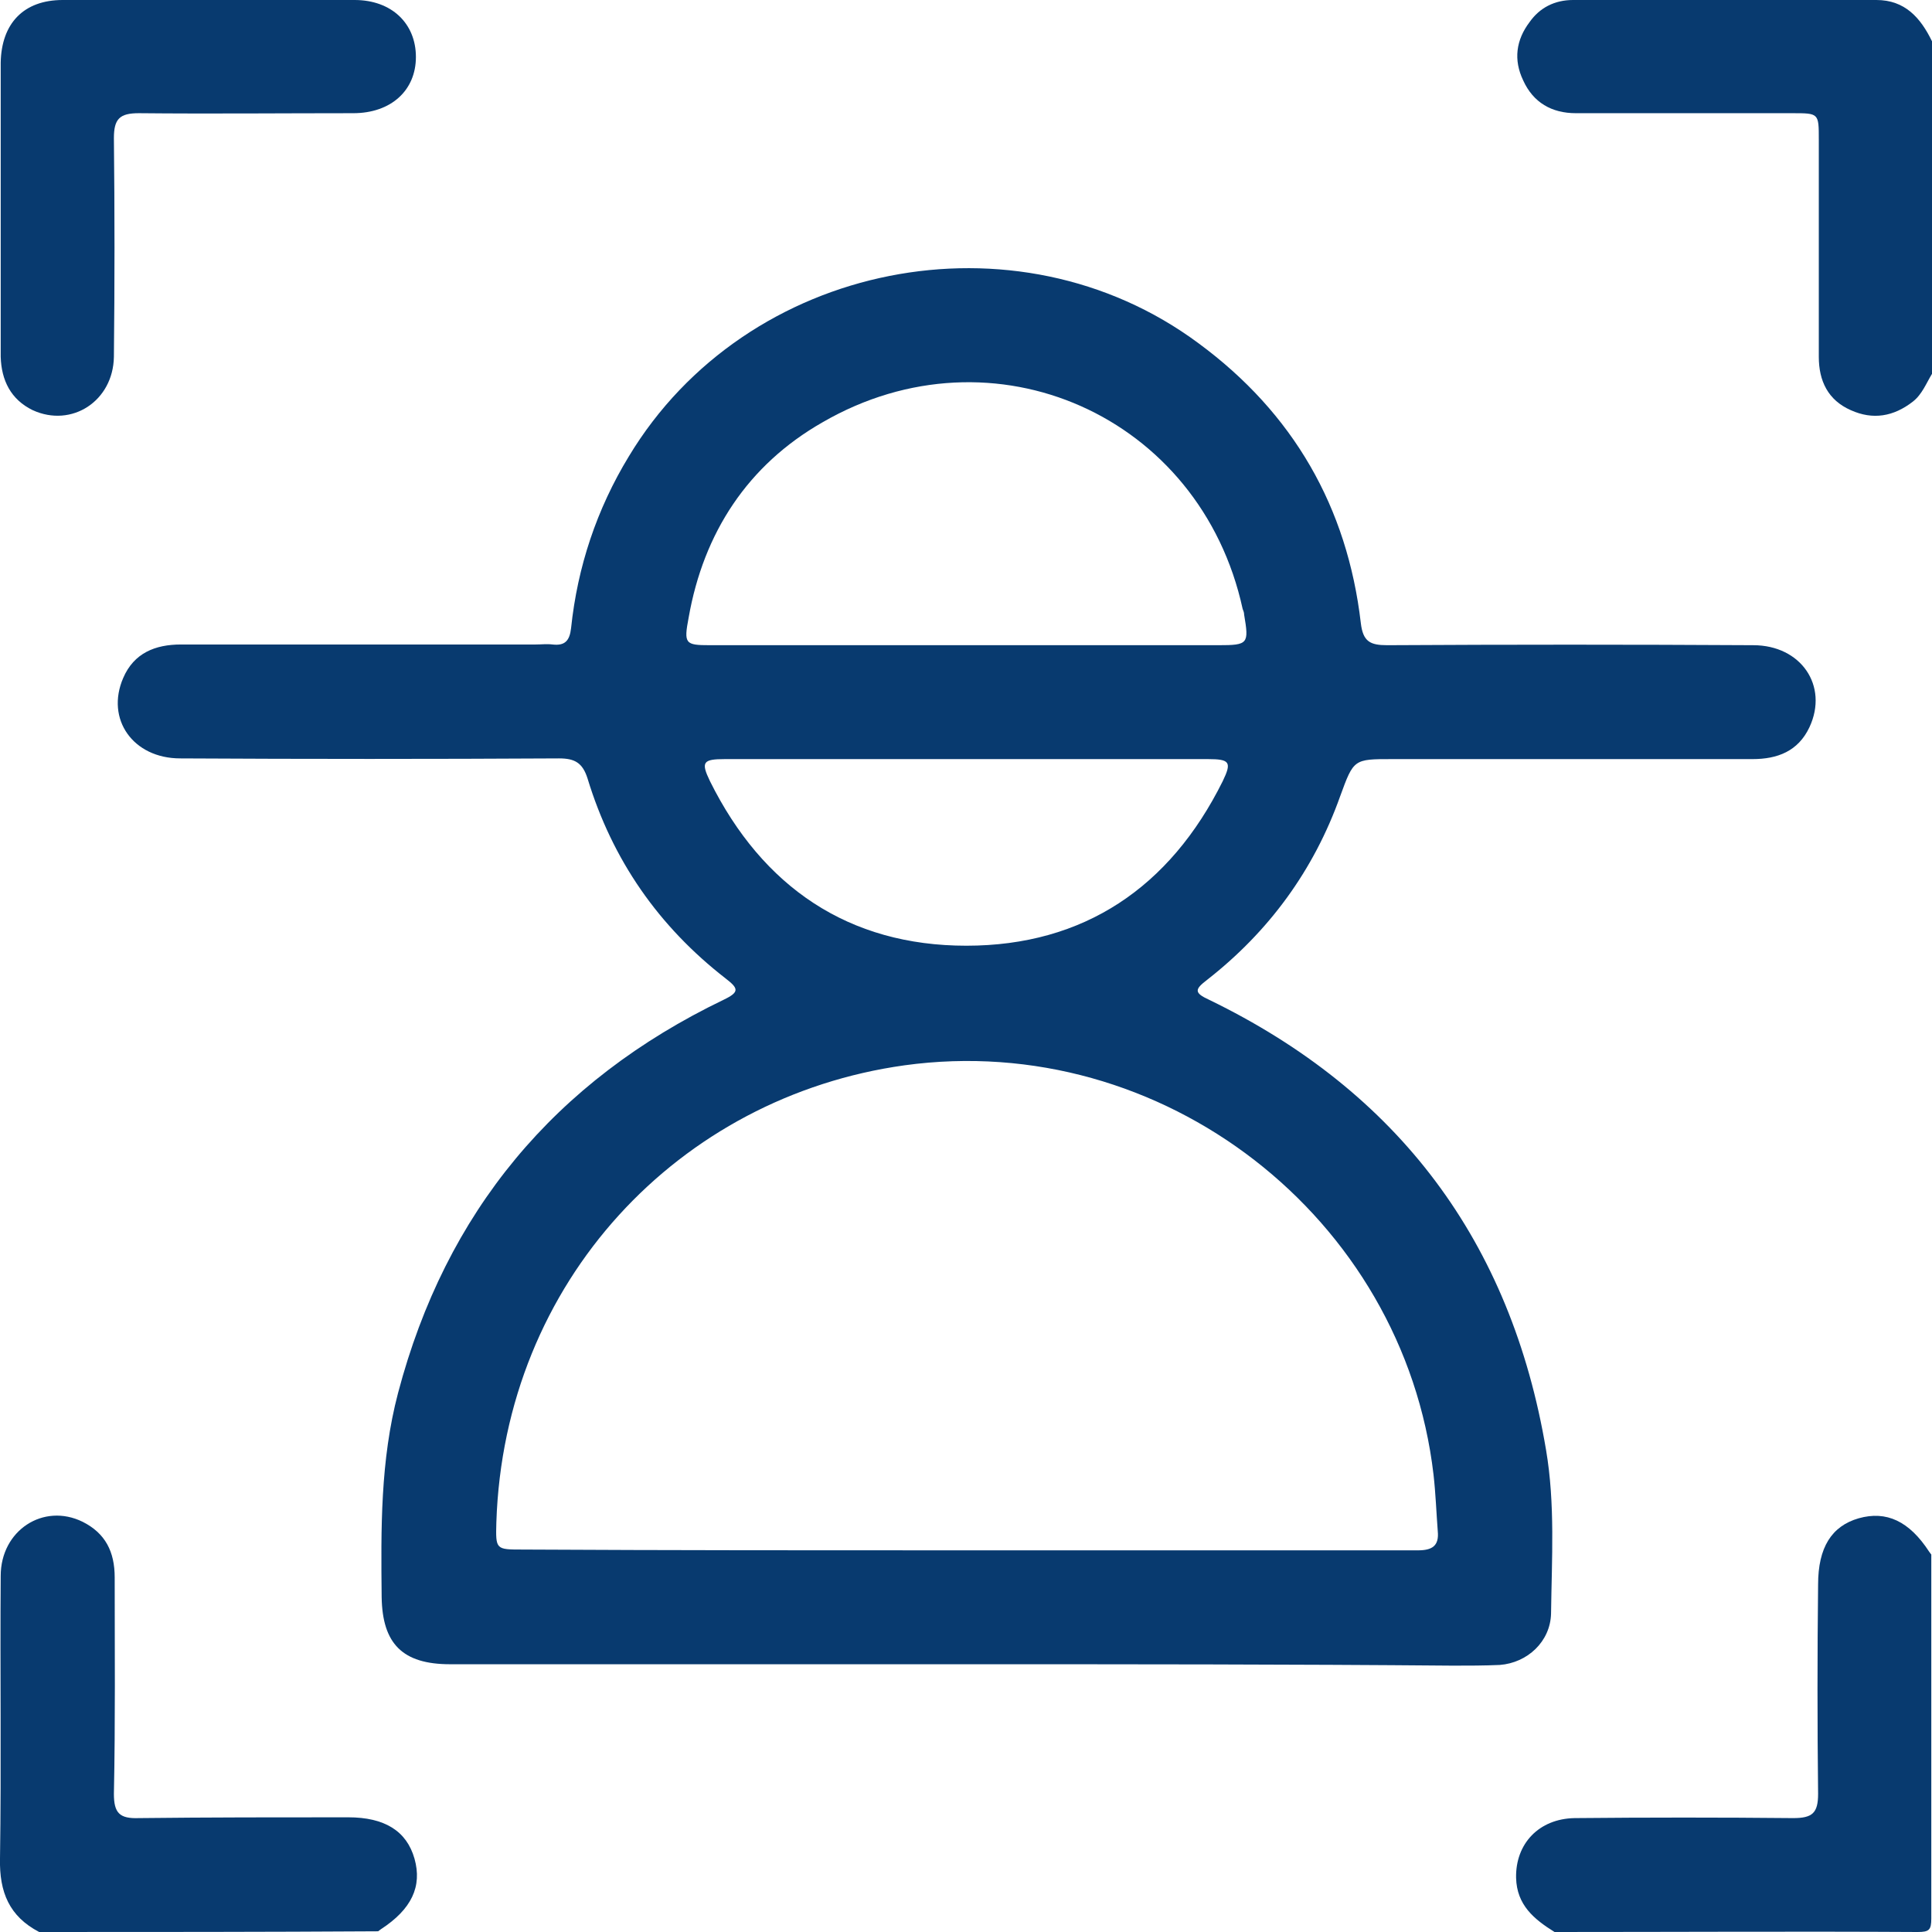 <svg width="22" height="22" viewBox="0 0 22 22" fill="none" xmlns="http://www.w3.org/2000/svg">
<g clip-path="url(#clip0_10974_7331)">
<path d="M17.702 22C17.467 21.854 17.272 21.692 17.264 21.384C17.256 20.994 17.524 20.711 17.929 20.703C18.756 20.695 19.592 20.695 20.419 20.703C20.638 20.703 20.703 20.646 20.703 20.427C20.694 19.632 20.694 18.837 20.703 18.043C20.703 17.621 20.857 17.378 21.165 17.289C21.481 17.2 21.741 17.321 21.968 17.67C21.976 17.678 21.984 17.694 21.992 17.702C21.992 19.081 21.992 20.467 21.992 21.846C21.992 21.976 21.968 22 21.838 22C20.467 21.992 19.089 22 17.702 22Z" fill="#083A6F"/>
<path d="M0.446 22C0.105 21.822 -0.008 21.546 4.90446e-06 21.165C0.016 20.094 4.90458e-06 19.016 0.008 17.945C0.008 17.426 0.495 17.11 0.941 17.329C1.2 17.459 1.306 17.67 1.306 17.962C1.306 18.781 1.314 19.608 1.297 20.427C1.297 20.646 1.362 20.711 1.581 20.703C2.376 20.694 3.171 20.694 3.965 20.694C4.379 20.694 4.63 20.849 4.72 21.165C4.809 21.481 4.687 21.741 4.338 21.968C4.33 21.976 4.314 21.984 4.306 21.992C3.017 22 1.727 22 0.446 22Z" fill="#083A6F"/>
<path d="M22 4.257C21.935 4.363 21.887 4.492 21.781 4.574C21.562 4.744 21.327 4.784 21.076 4.671C20.816 4.557 20.711 4.338 20.711 4.063C20.711 3.236 20.711 2.417 20.711 1.589C20.711 1.289 20.711 1.289 20.411 1.289C19.592 1.289 18.765 1.289 17.945 1.289C17.67 1.289 17.459 1.168 17.345 0.916C17.232 0.681 17.264 0.454 17.418 0.251C17.532 0.089 17.702 0 17.913 0C19.064 0 20.216 0 21.367 0C21.692 0 21.87 0.203 22 0.47C22 1.735 22 2.992 22 4.257Z" fill="#083A6F"/>
<path d="M11.004 18.951C9.042 18.951 7.079 18.951 5.125 18.951C4.582 18.951 4.355 18.716 4.346 18.189C4.338 17.41 4.33 16.632 4.533 15.861C5.076 13.802 6.317 12.31 8.239 11.385C8.425 11.296 8.409 11.255 8.263 11.142C7.501 10.55 6.974 9.796 6.69 8.863C6.633 8.685 6.544 8.636 6.366 8.636C4.93 8.644 3.487 8.644 2.052 8.636C1.516 8.636 1.2 8.19 1.403 7.72C1.525 7.436 1.768 7.339 2.06 7.339C3.406 7.339 4.752 7.339 6.098 7.339C6.163 7.339 6.228 7.331 6.293 7.339C6.431 7.355 6.487 7.298 6.503 7.152C6.576 6.455 6.795 5.798 7.16 5.198C8.498 2.976 11.572 2.368 13.648 3.909C14.726 4.703 15.342 5.774 15.496 7.096C15.521 7.306 15.602 7.347 15.796 7.347C17.183 7.339 18.57 7.339 19.965 7.347C20.508 7.347 20.824 7.809 20.605 8.28C20.476 8.555 20.24 8.644 19.956 8.644C18.586 8.644 17.224 8.644 15.853 8.644C15.415 8.644 15.415 8.644 15.261 9.066C14.961 9.909 14.45 10.607 13.745 11.158C13.607 11.264 13.591 11.304 13.769 11.385C15.926 12.431 17.207 14.142 17.605 16.51C17.71 17.127 17.67 17.751 17.662 18.375C17.654 18.692 17.394 18.935 17.078 18.959C16.899 18.967 16.721 18.967 16.543 18.967C14.694 18.951 12.845 18.951 11.004 18.951ZM10.996 17.654C11.904 17.654 12.812 17.654 13.721 17.654C14.531 17.654 15.334 17.654 16.145 17.654C16.307 17.654 16.389 17.605 16.372 17.435C16.356 17.224 16.348 17.005 16.324 16.794C15.983 13.859 13.234 11.726 10.299 12.131C7.736 12.488 5.741 14.588 5.652 17.337C5.644 17.645 5.644 17.645 5.952 17.645C7.631 17.654 9.309 17.654 10.996 17.654ZM10.98 7.347C11.945 7.347 12.91 7.347 13.875 7.347C14.215 7.347 14.223 7.331 14.167 6.998C14.167 6.974 14.159 6.958 14.15 6.933C13.672 4.736 11.312 3.682 9.366 4.809C8.515 5.295 8.012 6.066 7.842 7.031C7.785 7.331 7.801 7.347 8.085 7.347C9.05 7.347 10.015 7.347 10.98 7.347ZM11.004 8.644C10.088 8.644 9.171 8.644 8.255 8.644C8.004 8.644 7.979 8.677 8.085 8.896C8.685 10.104 9.666 10.769 11.004 10.769C12.342 10.769 13.323 10.104 13.923 8.896C14.029 8.677 14.004 8.644 13.753 8.644C12.837 8.644 11.92 8.644 11.004 8.644Z" fill="#083A6F"/>
<path d="M0.008 2.368C0.008 1.816 0.008 1.265 0.008 0.714C0.016 0.268 0.268 0 0.714 0C1.825 0 2.927 0 4.038 0C4.46 0 4.736 0.268 4.736 0.649C4.736 1.03 4.452 1.289 4.022 1.289C3.211 1.289 2.392 1.297 1.581 1.289C1.362 1.289 1.297 1.354 1.297 1.573C1.306 2.4 1.306 3.236 1.297 4.063C1.289 4.565 0.819 4.874 0.373 4.671C0.122 4.549 0.016 4.33 0.008 4.063C0.008 3.495 0.008 2.927 0.008 2.368Z" fill="#083A6F"/>
</g>
<defs>
<clipPath id="clip0_10974_7331">
<rect width="22" height="22" fill="white"/>
</clipPath>
</defs>
</svg>
